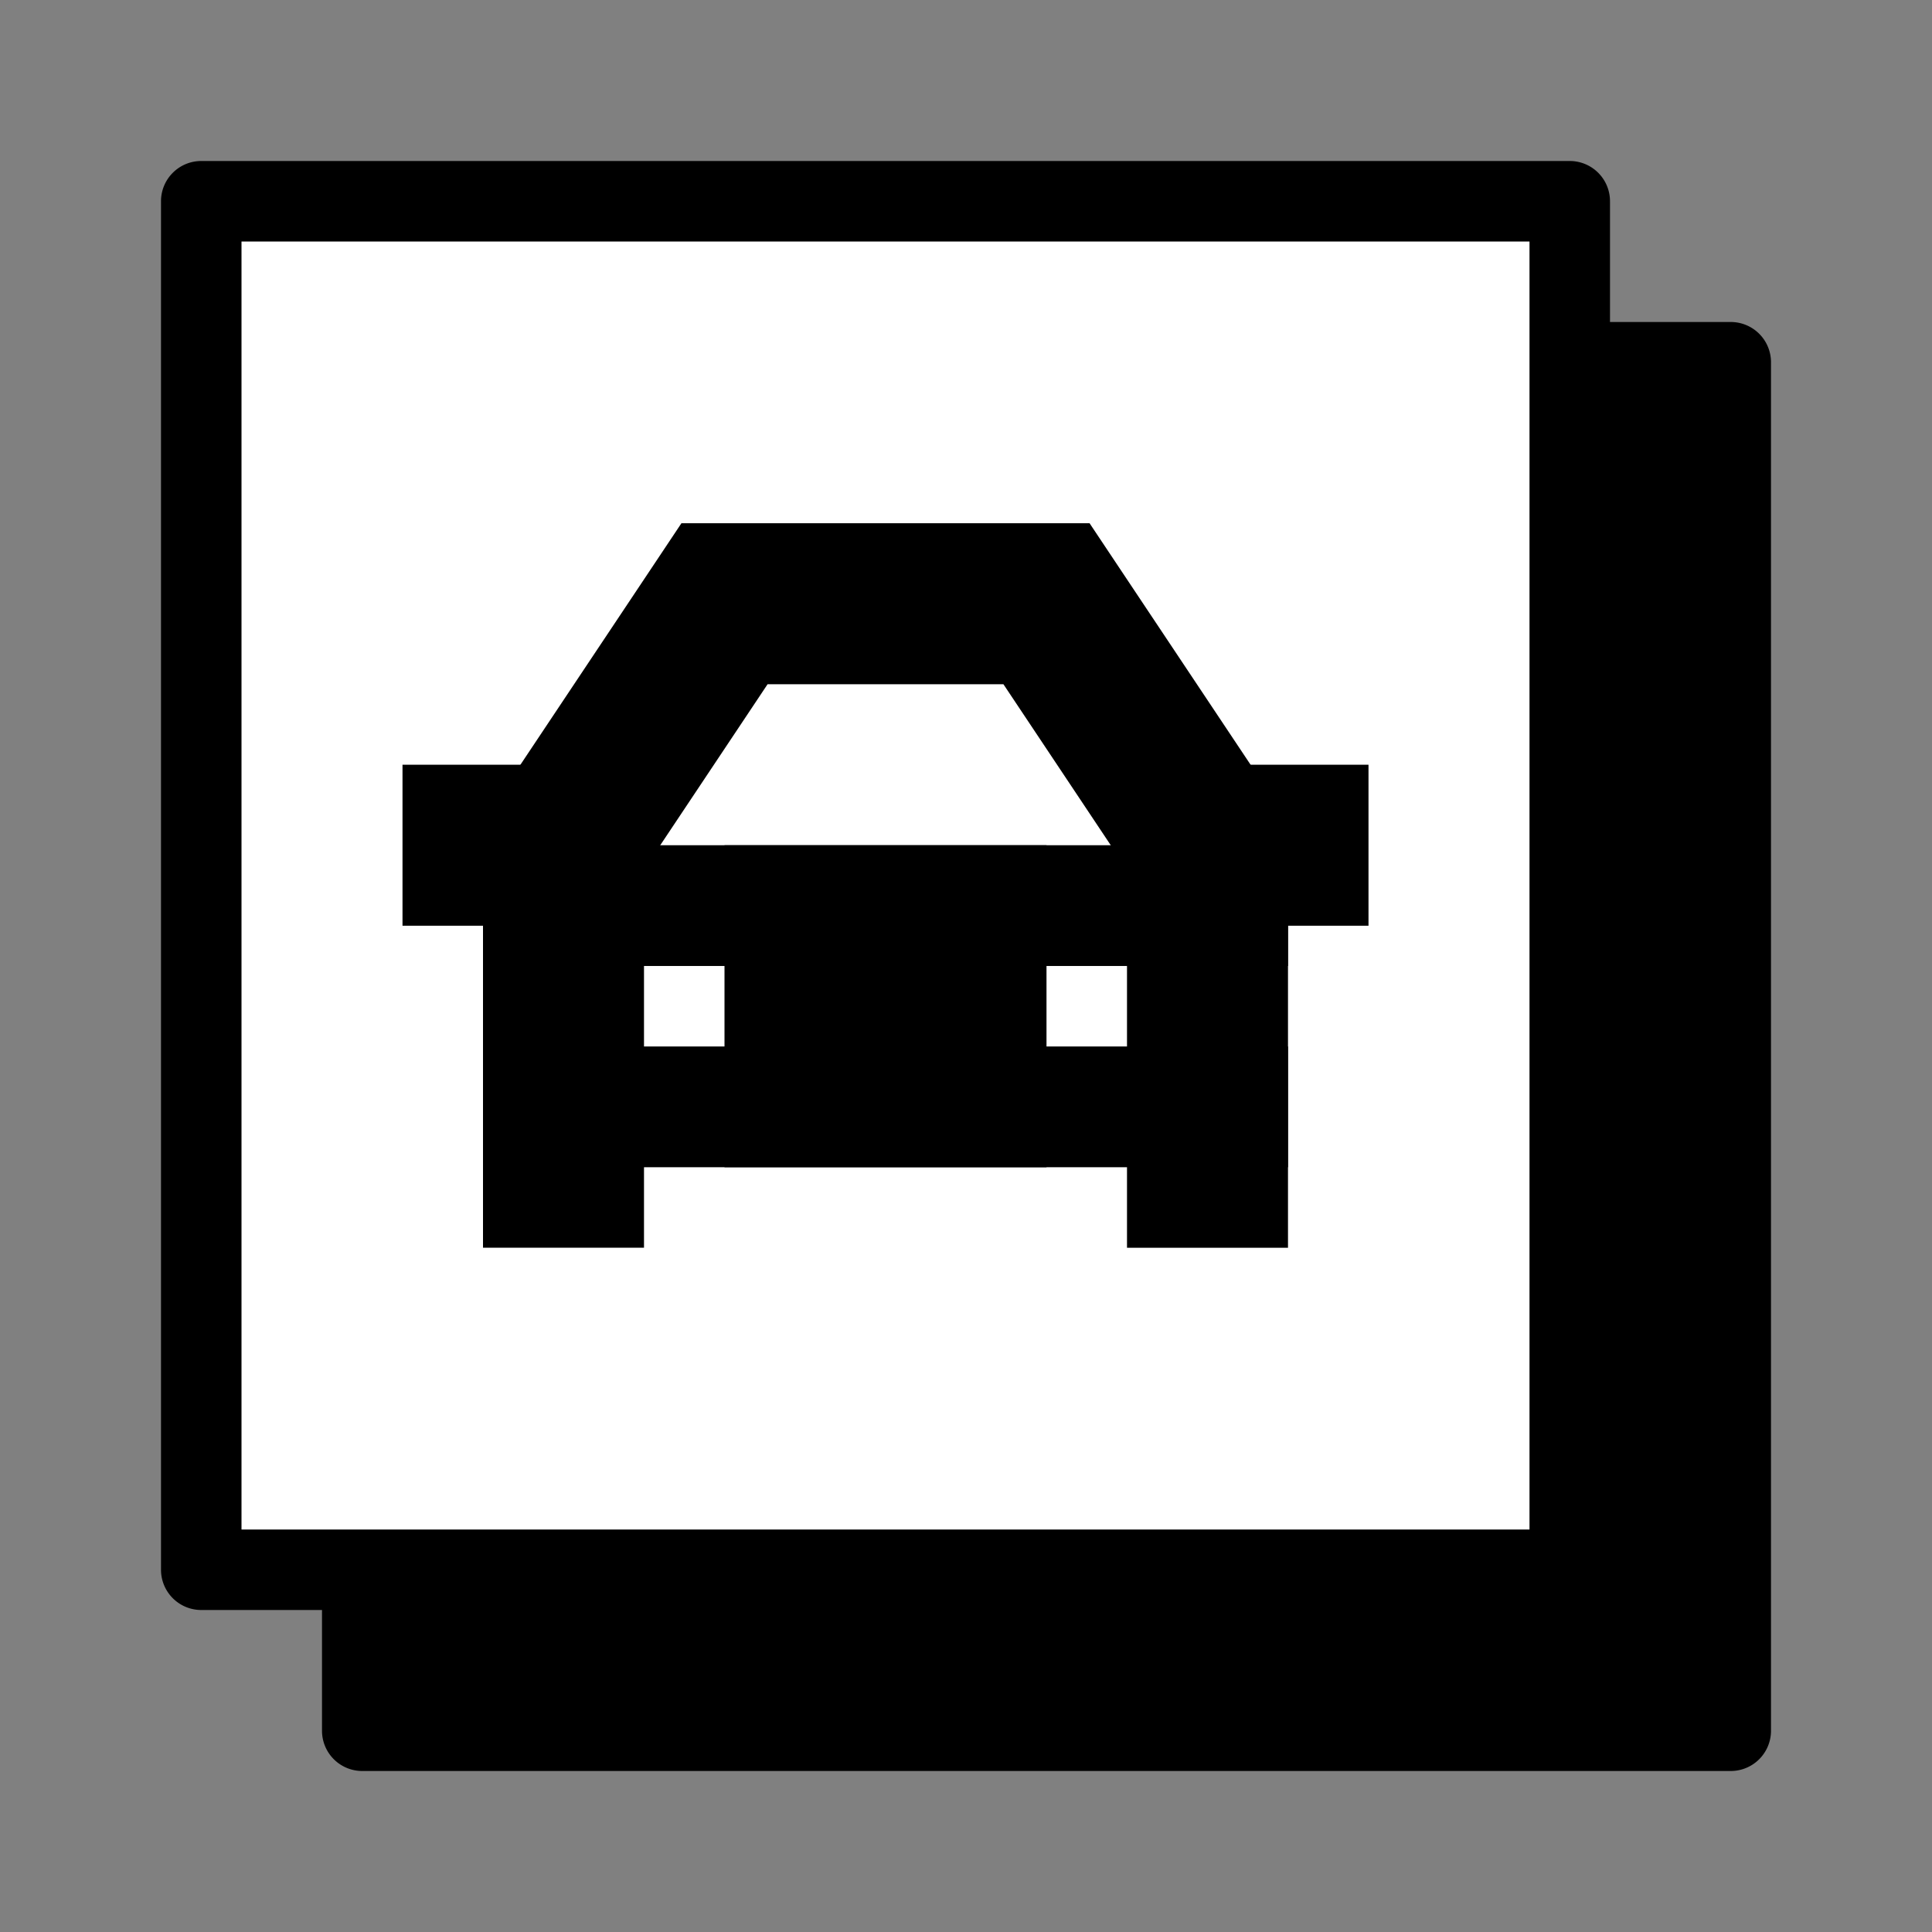 <svg xmlns="http://www.w3.org/2000/svg" fill="none" viewBox="0 0 96 96"><rect x="0" y="0" width="96" height="96" fill="#808080" stroke="none"/><path fill="#000" d="M18 18h68v68H18V18Z"/><path fill="#000" fill-rule="evenodd" d="M16 18a2 2 0 0 1 2-2h68a2 2 0 0 1 2 2v68a2 2 0 0 1-2 2H18a2 2 0 0 1-2-2V18Zm4 2v64h64V20H20Z" clip-rule="evenodd"/><path fill="white" d="M10 10h68v68H10V10Z"/><path fill="#000" fill-rule="evenodd" d="M8 10a2 2 0 0 1 2-2h68a2 2 0 0 1 2 2v68a2 2 0 0 1-2 2H10a2 2 0 0 1-2-2V10Zm4 2v64h64V12H12Z" clip-rule="evenodd"/><path fill="#000" fill-rule="evenodd" d="M56 43.21V62h8V40.788l-9.86-14.789H33.86L24 40.788v21.211h8V43.21L38.14 34h11.72L56 43.21Z" clip-rule="evenodd"/><path fill="#000" d="M24 41.999h40v6H24v-6zm0 10h40v6H24v-6z"/><path fill="#000" d="M36 41.999h16v16H36v-16zm-16-4h8v8h-8v-8zm40 0h8v8h-8v-8z"/></svg>